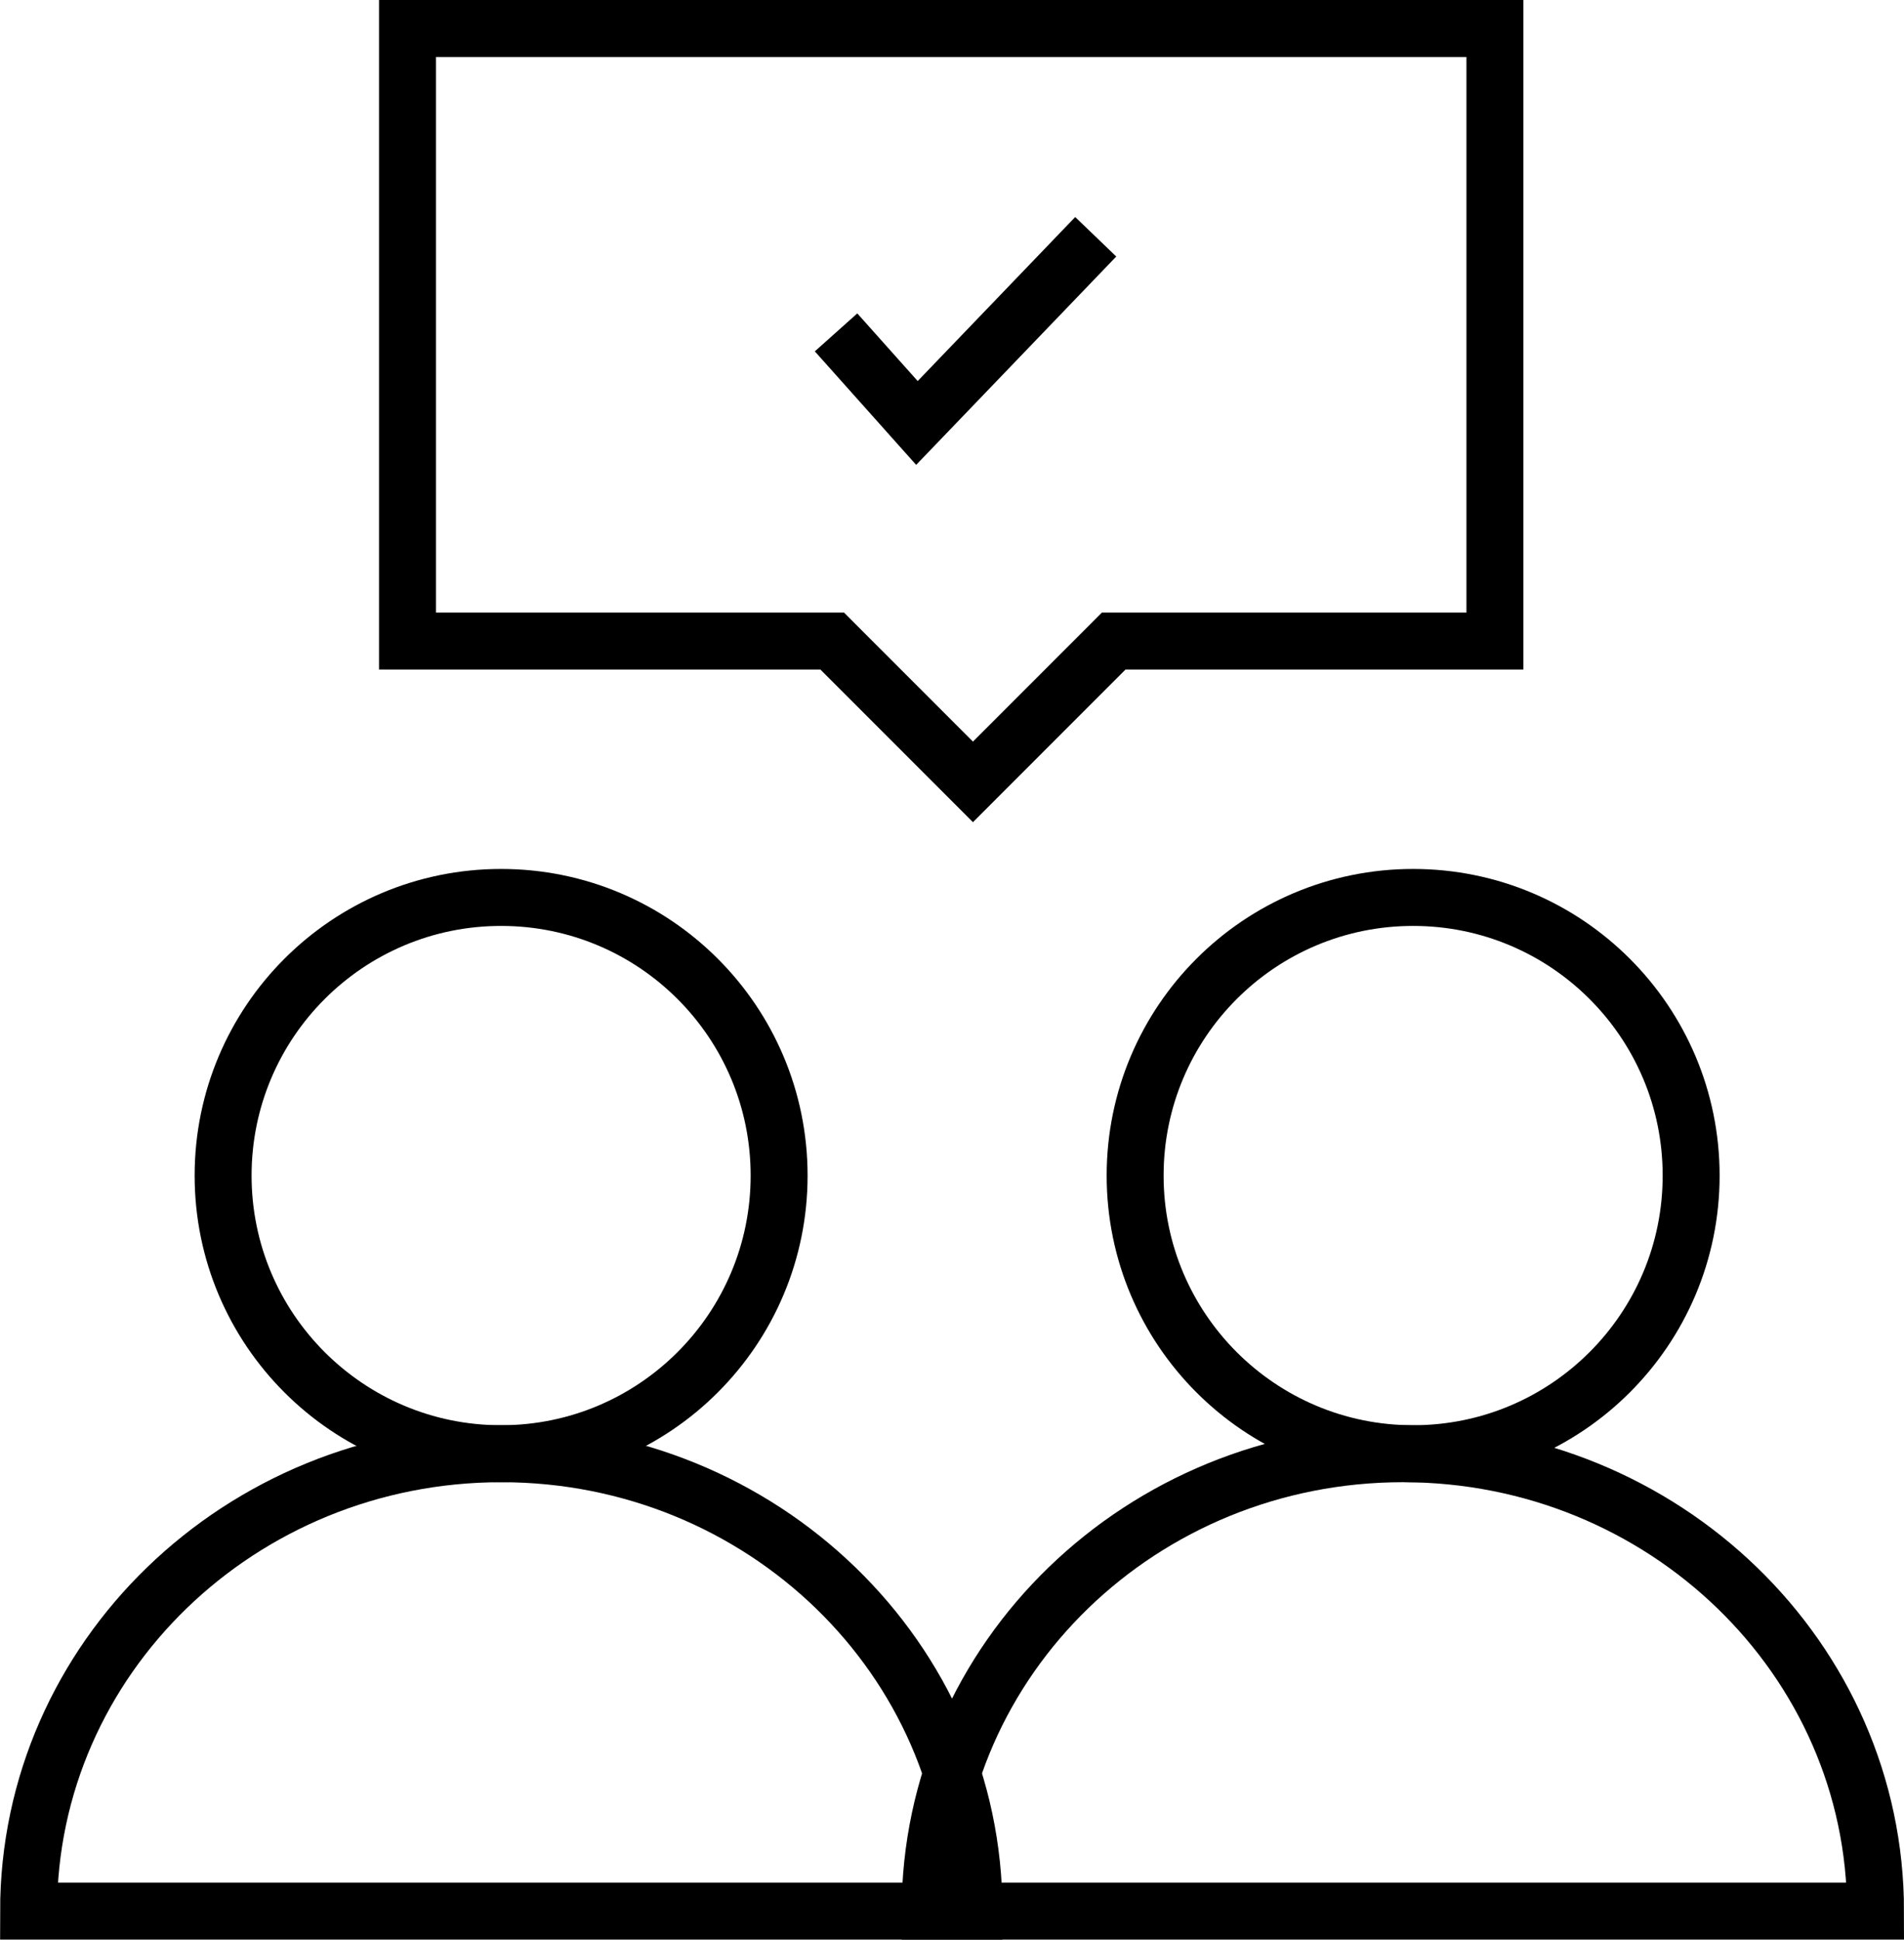 <svg id="Layer_1" data-name="Layer 1" xmlns="http://www.w3.org/2000/svg" viewBox="0 0 167.18 170.23"><defs><style>.cls-1{fill:none;stroke:#000;stroke-miterlimit:10;stroke-width:5px;}</style></defs><circle class="cls-1" cx="44" cy="103.17" r="24.41"/><path class="cls-1" d="M17,180.73c0-22.17,18.58-40.14,41.51-40.14s41.5,18,41.5,40.14Z" transform="translate(-14.49 -13.01)"/><path class="cls-1" d="M96.16,180.73c0-22.17,18.58-40.14,41.51-40.14s41.5,18,41.5,40.14Z" transform="translate(-14.49 -13.01)"/><circle class="cls-1" cx="124.08" cy="103.17" r="24.41"/><polygon class="cls-1" points="131.26 2.5 35.78 2.5 35.78 56.26 73.07 56.26 85.43 68.62 97.79 56.26 131.26 56.26 131.26 2.5"/><polyline class="cls-1" points="73.41 29.17 80.51 37.12 96.21 20.78"/></svg>